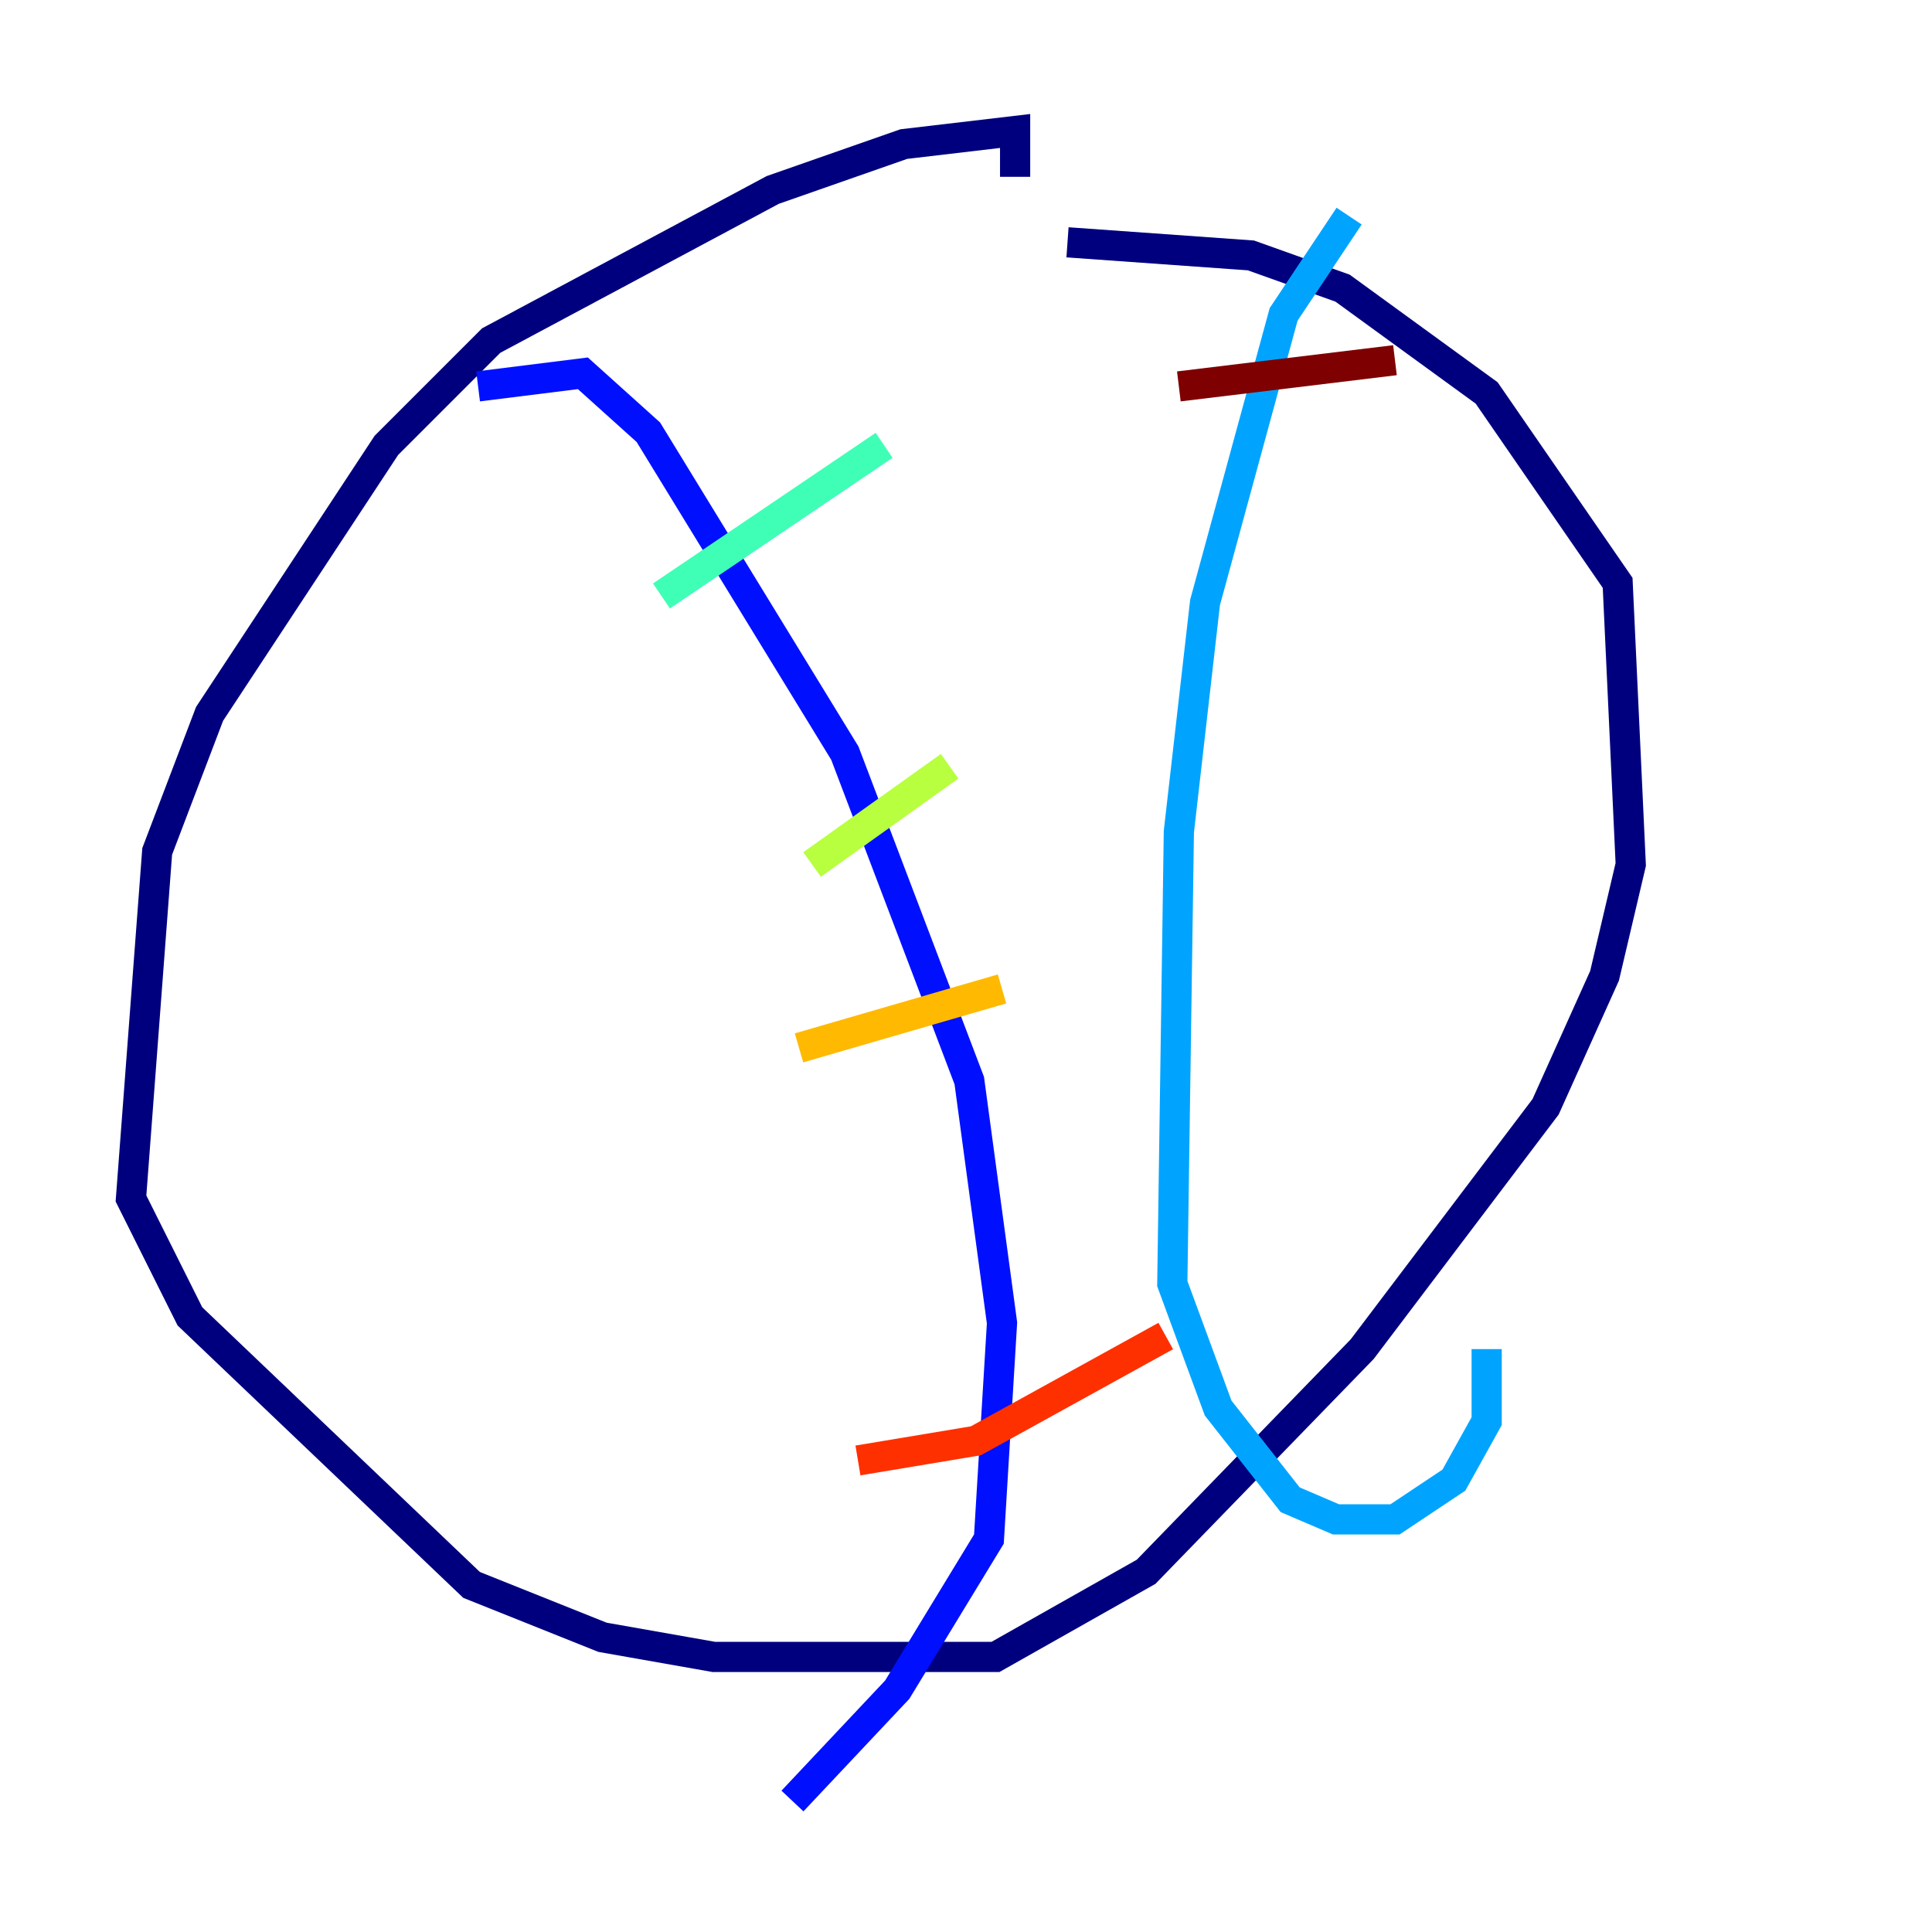<?xml version="1.0" encoding="utf-8" ?>
<svg baseProfile="tiny" height="128" version="1.2" viewBox="0,0,128,128" width="128" xmlns="http://www.w3.org/2000/svg" xmlns:ev="http://www.w3.org/2001/xml-events" xmlns:xlink="http://www.w3.org/1999/xlink"><defs /><polyline fill="none" points="67.254,11.715 67.254,8.678 59.878,9.546 51.2,12.583 32.542,22.563 25.6,29.505 13.885,47.295 10.414,56.407 8.678,79.403 12.583,87.214 31.241,105.003 39.919,108.475 47.295,109.776 65.953,109.776 75.932,104.136 90.251,89.383 102.4,73.329 106.305,64.651 108.041,57.275 107.173,38.617 98.495,26.034 88.949,19.091 82.875,16.922 70.725,16.054" stroke="#00007f" stroke-width="2" /><polyline fill="none" points="31.675,25.6 38.617,24.732 42.956,28.637 55.973,49.898 64.217,71.593 66.386,87.647 65.519,101.966 59.444,111.946 52.502,119.322" stroke="#0010ff" stroke-width="2" /><polyline fill="none" points="89.383,14.319 85.044,20.827 79.837,39.919 78.102,55.105 77.668,85.044 80.705,93.288 85.478,99.363 88.515,100.664 92.42,100.664 96.325,98.061 98.495,94.156 98.495,89.383" stroke="#00a4ff" stroke-width="2" /><polyline fill="none" points="43.824,39.485 58.576,29.505" stroke="#3fffb7" stroke-width="2" /><polyline fill="none" points="53.803,57.275 62.915,50.766" stroke="#b7ff3f" stroke-width="2" /><polyline fill="none" points="52.936,69.424 66.386,65.519" stroke="#ffb900" stroke-width="2" /><polyline fill="none" points="56.841,96.759 64.651,95.458 77.234,88.515" stroke="#ff3000" stroke-width="2" /><polyline fill="none" points="78.102,25.6 92.42,23.864" stroke="#7f0000" stroke-width="2" /></svg>